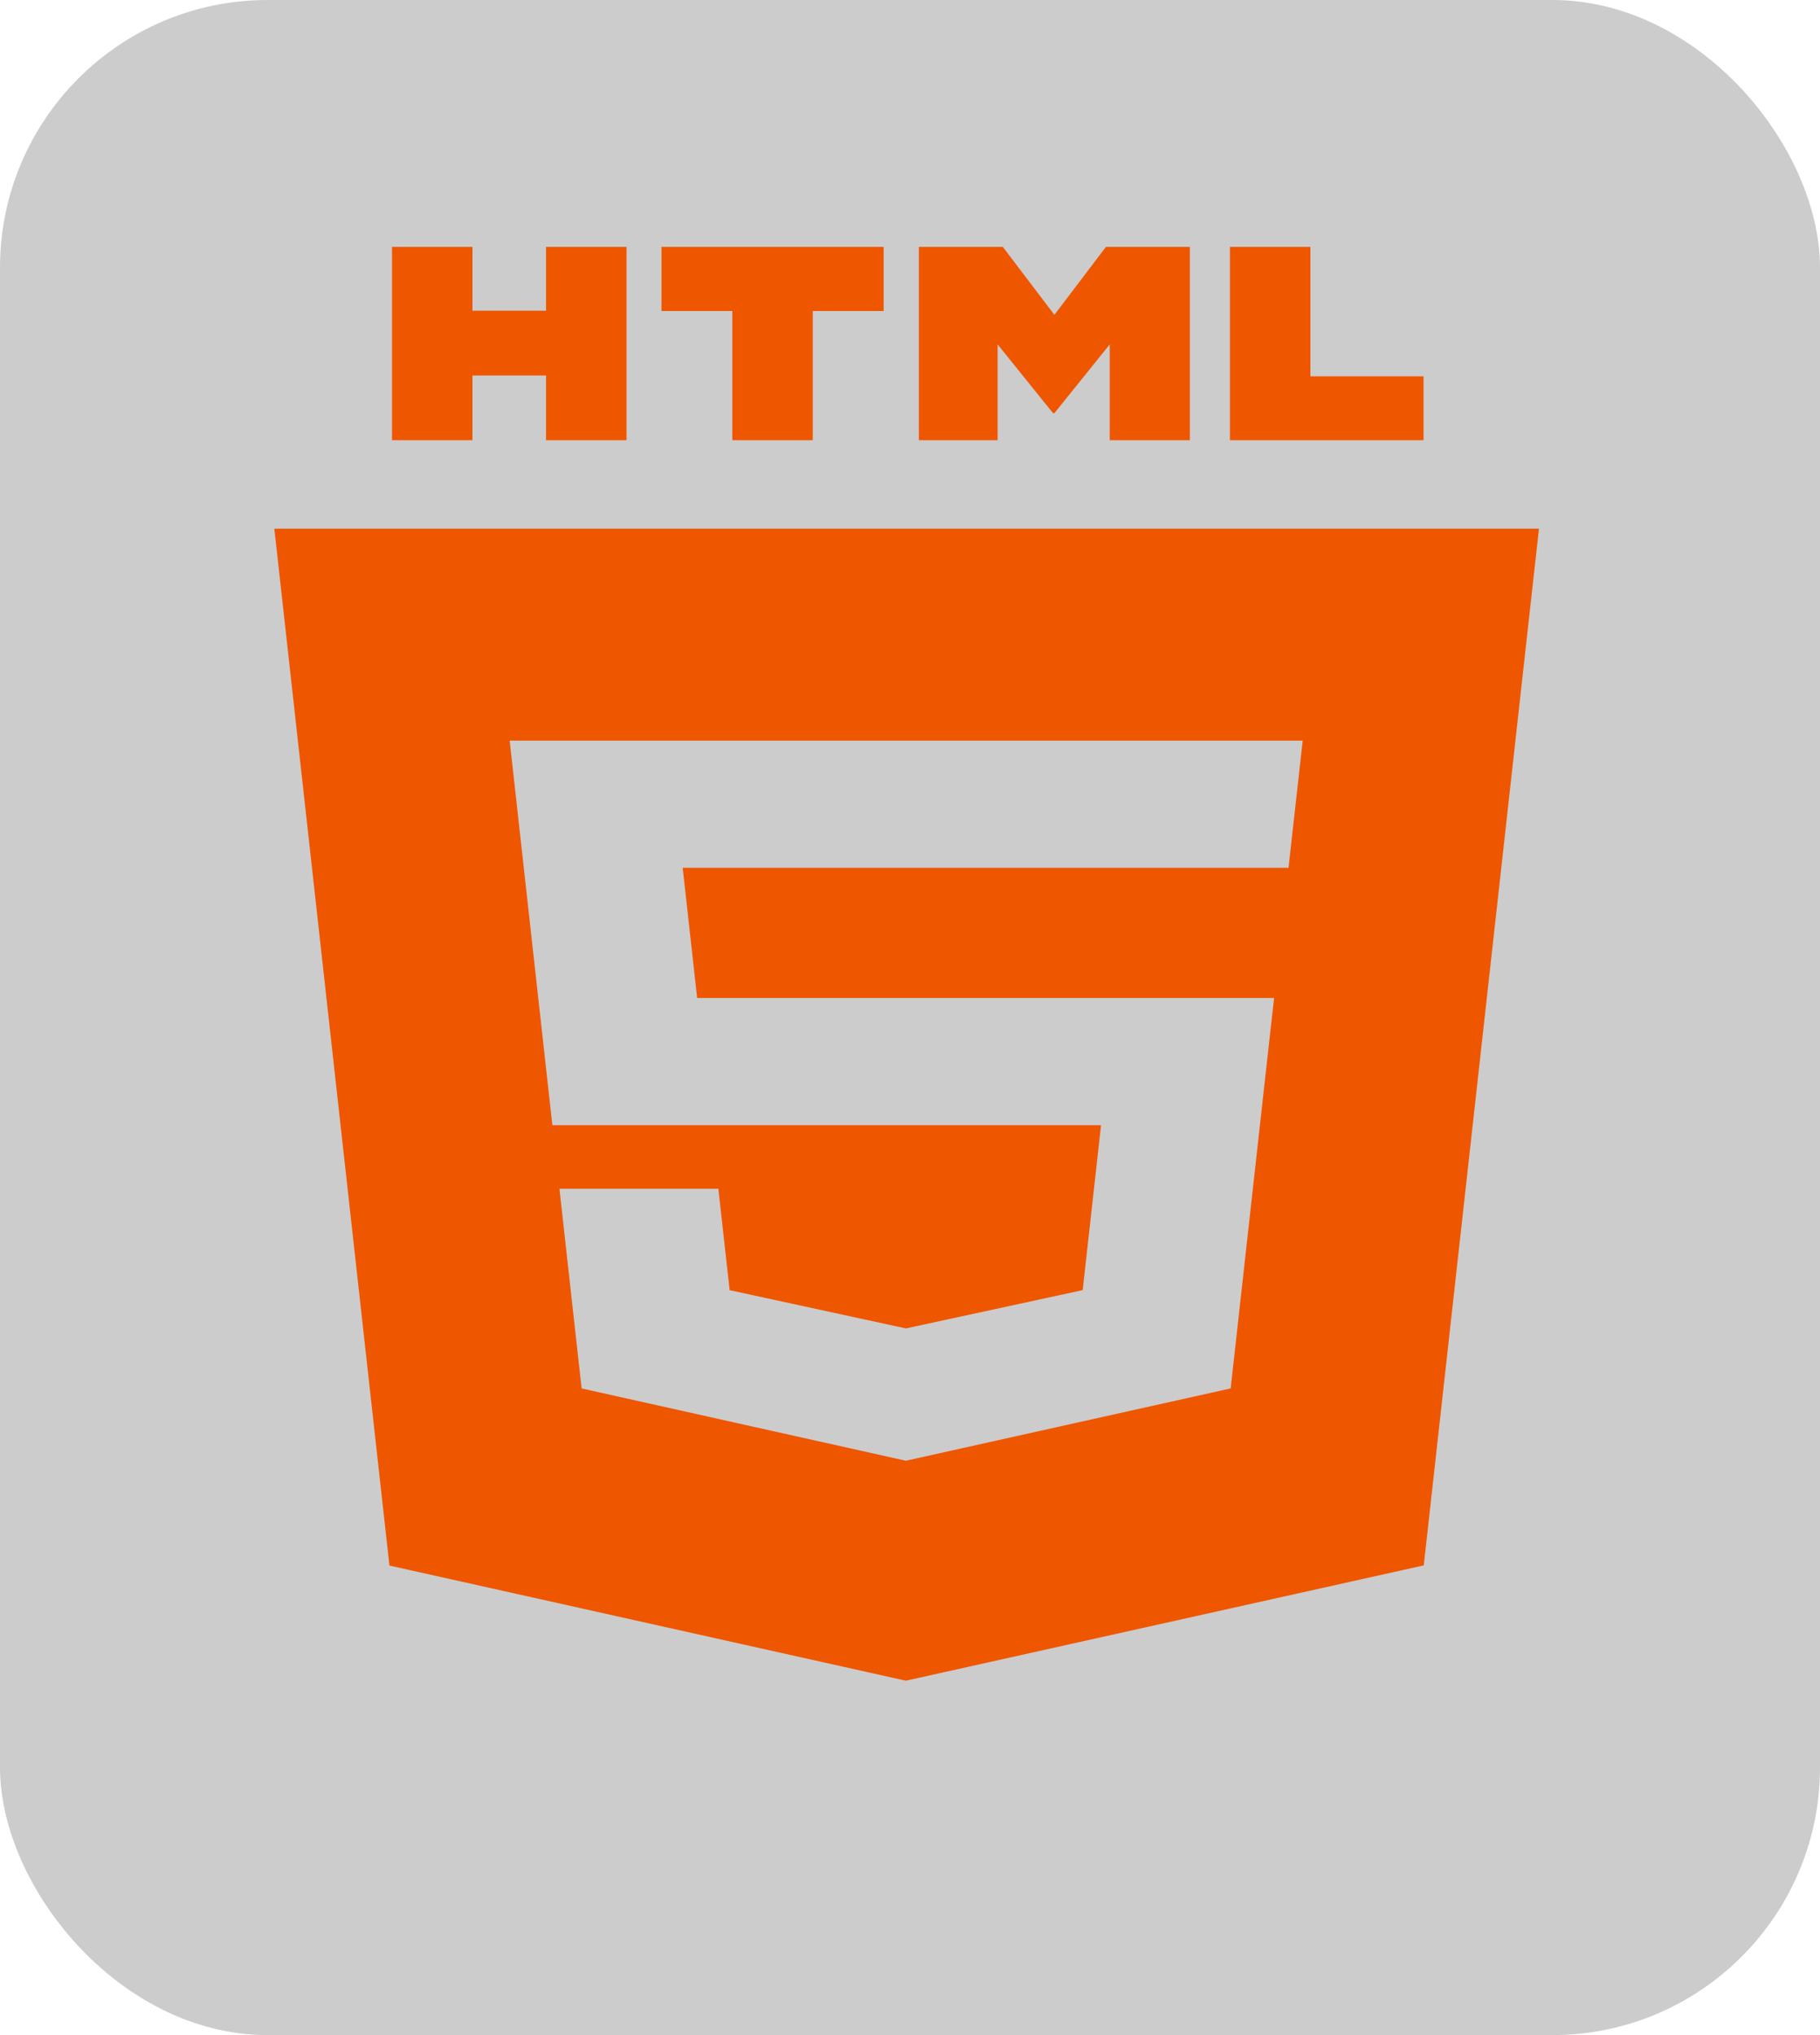 <svg width="170" height="190" viewBox="0 0 170 190" fill="none" xmlns="http://www.w3.org/2000/svg">
<rect width="170" height="190" rx="25" fill="black" fill-opacity="0.2"/>
<path d="M36.615 23.049H44.13V29.01H51.005V23.049H58.52V41.101H51.005V35.056H44.131V41.101H36.616V23.049H36.615ZM68.403 29.035H61.787V23.049H82.537V29.035H75.919V41.101H68.403V29.035H68.403ZM85.83 23.049H93.668L98.487 29.392L103.303 23.049H111.142V41.101H103.657V32.154L98.487 38.572H98.358L93.185 32.154V41.101H85.83V23.049ZM114.883 23.049H122.4V35.134H132.968V41.101H114.883V23.049ZM25.625 49.357L36.375 146.163L84.615 156.914L132.989 146.147L143.75 49.357L25.625 49.357ZM121.326 72.33L120.653 78.349L120.358 81.018H120.309H84.688H84.636H63.768L65.119 93.175H84.636H84.688H115.026H119.011L118.651 96.364L115.176 127.622L114.953 129.626L84.688 136.361V136.363L84.62 136.379L54.327 129.627L52.255 110.985H59.097H67.1L68.153 120.454L84.622 124.025L84.636 124.022V124.021L101.13 120.448L102.846 105.049H84.688H84.636H51.595L47.96 72.33L47.606 69.145H84.636H84.688H121.68L121.326 72.33Z" fill="#EF5600"/>
</svg>
